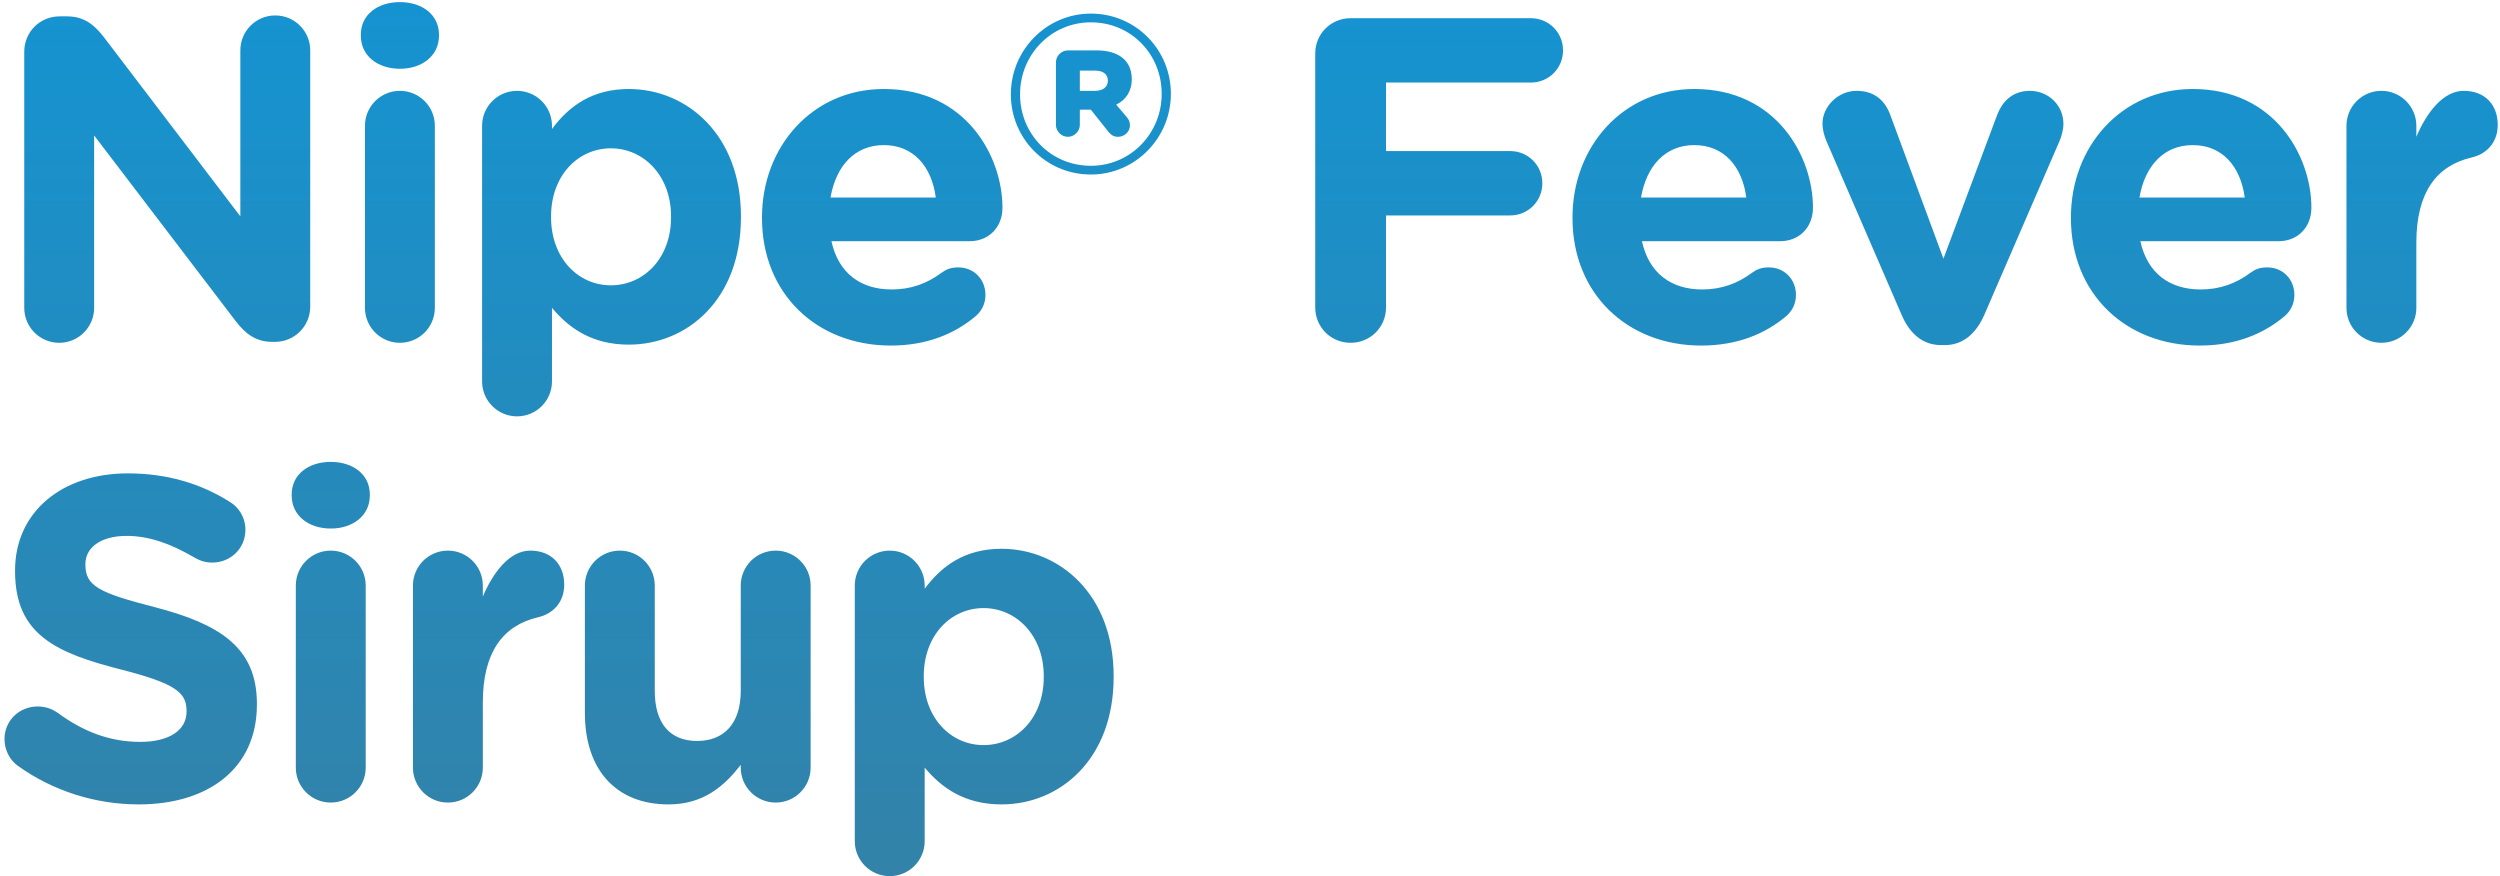 <svg width="522" height="183" viewBox="0 0 522 183" fill="none" xmlns="http://www.w3.org/2000/svg">
<path d="M5.064 64.28C5.064 68.312 8.328 71.576 12.36 71.576C16.392 71.576 19.656 68.312 19.656 64.28V28.28L49.224 67.064C51.24 69.656 53.352 71.384 56.904 71.384H57.384C61.512 71.384 64.776 68.12 64.776 63.992V10.52C64.776 6.488 61.512 3.224 57.48 3.224C53.448 3.224 50.184 6.488 50.184 10.52V45.176L21.672 7.736C19.656 5.144 17.544 3.416 13.992 3.416H12.456C8.328 3.416 5.064 6.68 5.064 10.808V64.28ZM75.34 7.448C75.34 11.672 78.892 14.36 83.5 14.36C88.108 14.36 91.66 11.672 91.66 7.448V7.256C91.66 3.032 88.108 0.44 83.5 0.44C78.892 0.44 75.34 3.032 75.34 7.256V7.448ZM76.204 64.28C76.204 68.312 79.468 71.576 83.5 71.576C87.532 71.576 90.796 68.312 90.796 64.28V26.264C90.796 22.232 87.532 18.968 83.5 18.968C79.468 18.968 76.204 22.232 76.204 26.264V64.28ZM100.661 79.64C100.661 83.672 103.925 86.936 107.957 86.936C111.989 86.936 115.253 83.672 115.253 79.64V64.28C118.709 68.408 123.509 71.96 131.285 71.96C143.476 71.96 154.709 62.552 154.709 45.368V45.176C154.709 27.992 143.285 18.584 131.285 18.584C123.701 18.584 118.804 22.136 115.253 26.936V26.264C115.253 22.232 111.989 18.968 107.957 18.968C103.925 18.968 100.661 22.232 100.661 26.264V79.64ZM127.541 59.576C120.725 59.576 115.061 53.912 115.061 45.368V45.176C115.061 36.632 120.725 30.968 127.541 30.968C134.357 30.968 140.117 36.632 140.117 45.176V45.368C140.117 54.008 134.357 59.576 127.541 59.576ZM173.41 41.24C174.562 34.616 178.498 30.296 184.546 30.296C190.69 30.296 194.53 34.712 195.394 41.24H173.41ZM203.842 65.912C204.898 64.952 205.762 63.512 205.762 61.592C205.762 58.328 203.362 55.832 200.098 55.832C198.562 55.832 197.602 56.216 196.546 56.984C193.57 59.192 190.21 60.44 186.178 60.44C179.65 60.44 175.042 56.984 173.602 50.36H202.498C206.338 50.36 209.314 47.576 209.314 43.352C209.314 32.696 201.73 18.584 184.546 18.584C169.57 18.584 159.106 30.68 159.106 45.368V45.56C159.106 61.304 170.53 72.152 185.986 72.152C193.474 72.152 199.33 69.752 203.842 65.912ZM227.773 36.44C237.085 36.44 244.477 28.76 244.477 19.64V19.544C244.477 10.424 237.181 2.84 227.773 2.84C218.461 2.84 211.069 10.52 211.069 19.64V19.736C211.069 28.856 218.365 36.44 227.773 36.44ZM227.773 34.616C219.325 34.616 212.989 27.896 212.989 19.736V19.64C212.989 11.48 219.421 4.664 227.773 4.664C236.221 4.664 242.557 11.384 242.557 19.544V19.64C242.557 27.8 236.125 34.616 227.773 34.616ZM220.477 26.072C220.477 27.416 221.629 28.568 222.973 28.568C224.317 28.568 225.469 27.416 225.469 26.072V22.904H227.773L231.517 27.608C231.997 28.184 232.573 28.568 233.437 28.568C234.781 28.568 235.933 27.512 235.933 26.168C235.933 25.496 235.741 25.016 235.261 24.44L233.053 21.848C235.069 20.888 236.317 19.064 236.317 16.568C236.317 12.44 233.341 10.52 228.925 10.52H222.973C221.629 10.52 220.477 11.672 220.477 13.016V26.072ZM225.469 18.968V14.744H228.637C230.365 14.744 231.325 15.512 231.325 16.856C231.325 18.104 230.365 18.968 228.637 18.968H225.469ZM274.618 64.184C274.618 68.312 277.882 71.576 282.01 71.576C286.138 71.576 289.402 68.312 289.402 64.184V44.984H315.322C319.066 44.984 322.042 42.008 322.042 38.264C322.042 34.52 319.066 31.544 315.322 31.544H289.402V17.24H319.642C323.386 17.24 326.362 14.264 326.362 10.52C326.362 6.776 323.386 3.8 319.642 3.8H282.01C277.882 3.8 274.618 7.064 274.618 11.192V64.184ZM342.643 41.24C343.795 34.616 347.731 30.296 353.779 30.296C359.923 30.296 363.763 34.712 364.627 41.24H342.643ZM373.075 65.912C374.132 64.952 374.995 63.512 374.995 61.592C374.995 58.328 372.595 55.832 369.331 55.832C367.795 55.832 366.835 56.216 365.779 56.984C362.803 59.192 359.443 60.44 355.411 60.44C348.883 60.44 344.275 56.984 342.835 50.36H371.731C375.571 50.36 378.547 47.576 378.547 43.352C378.547 32.696 370.963 18.584 353.779 18.584C338.803 18.584 328.339 30.68 328.339 45.368V45.56C328.339 61.304 339.763 72.152 355.219 72.152C362.707 72.152 368.563 69.752 373.075 65.912ZM414.331 65.72L430.076 29.336C430.363 28.664 430.844 27.128 430.844 25.88C430.844 21.944 427.675 18.968 423.835 18.968C419.996 18.968 417.98 21.464 417.02 23.96L405.788 54.008L394.747 24.152C393.692 21.176 391.579 18.968 387.643 18.968C383.707 18.968 380.539 22.328 380.539 25.784C380.539 27.128 380.923 28.376 381.307 29.336L397.051 65.72C398.684 69.56 401.372 72.056 405.308 72.056H406.075C410.012 72.056 412.7 69.464 414.331 65.72ZM446.714 41.24C447.866 34.616 451.802 30.296 457.85 30.296C463.994 30.296 467.834 34.712 468.698 41.24H446.714ZM477.146 65.912C478.202 64.952 479.066 63.512 479.066 61.592C479.066 58.328 476.666 55.832 473.402 55.832C471.866 55.832 470.906 56.216 469.85 56.984C466.874 59.192 463.514 60.44 459.482 60.44C452.954 60.44 448.346 56.984 446.906 50.36H475.802C479.642 50.36 482.618 47.576 482.618 43.352C482.618 32.696 475.034 18.584 457.85 18.584C442.874 18.584 432.41 30.68 432.41 45.368V45.56C432.41 61.304 443.834 72.152 459.29 72.152C466.778 72.152 472.634 69.752 477.146 65.912ZM489.941 64.28C489.941 68.312 493.205 71.576 497.237 71.576C501.269 71.576 504.533 68.312 504.533 64.28V50.648C504.533 40.28 508.661 34.616 516.053 32.888C519.029 32.216 521.525 29.912 521.525 26.072C521.525 21.944 518.933 18.968 514.421 18.968C510.101 18.968 506.645 23.576 504.533 28.568V26.264C504.533 22.232 501.269 18.968 497.237 18.968C493.205 18.968 489.941 22.232 489.941 26.264V64.28ZM28.968 167.96C43.464 167.96 53.64 160.472 53.64 147.128V146.936C53.64 135.224 45.96 130.328 32.328 126.776C20.712 123.8 17.832 122.36 17.832 117.944V117.752C17.832 114.488 20.808 111.896 26.472 111.896C31.08 111.896 35.688 113.528 40.584 116.408C41.736 117.08 42.888 117.464 44.328 117.464C48.168 117.464 51.24 114.488 51.24 110.648C51.24 107.768 49.608 105.752 47.976 104.792C41.928 100.952 34.824 98.84 26.664 98.84C12.936 98.84 3.144 106.904 3.144 119.096V119.288C3.144 132.632 11.88 136.376 25.416 139.832C36.648 142.712 38.952 144.632 38.952 148.376V148.568C38.952 152.504 35.304 154.904 29.256 154.904C22.728 154.904 17.16 152.6 12.072 148.856C11.112 148.184 9.768 147.512 7.848 147.512C4.008 147.512 0.936 150.488 0.936 154.328C0.936 156.632 2.088 158.744 3.72 159.896C11.208 165.272 20.136 167.96 28.968 167.96ZM60.902 103.448C60.902 107.672 64.454 110.36 69.062 110.36C73.67 110.36 77.222 107.672 77.222 103.448V103.256C77.222 99.032 73.67 96.44 69.062 96.44C64.454 96.44 60.902 99.032 60.902 103.256V103.448ZM61.766 160.28C61.766 164.312 65.03 167.576 69.062 167.576C73.094 167.576 76.358 164.312 76.358 160.28V122.264C76.358 118.232 73.094 114.968 69.062 114.968C65.03 114.968 61.766 118.232 61.766 122.264V160.28ZM86.223 160.28C86.223 164.312 89.487 167.576 93.519 167.576C97.551 167.576 100.815 164.312 100.815 160.28V146.648C100.815 136.28 104.943 130.616 112.335 128.888C115.311 128.216 117.807 125.912 117.807 122.072C117.807 117.944 115.215 114.968 110.703 114.968C106.383 114.968 102.927 119.576 100.815 124.568V122.264C100.815 118.232 97.551 114.968 93.519 114.968C89.487 114.968 86.223 118.232 86.223 122.264V160.28ZM169.26 122.264C169.26 118.232 165.996 114.968 161.964 114.968C157.932 114.968 154.668 118.232 154.668 122.264V144.248C154.668 151.16 151.116 154.712 145.548 154.712C139.98 154.712 136.716 151.16 136.716 144.248V122.264C136.716 118.232 133.452 114.968 129.42 114.968C125.388 114.968 122.124 118.232 122.124 122.264V148.856C122.124 160.664 128.556 167.96 139.596 167.96C146.988 167.96 151.308 164.024 154.668 159.704V160.28C154.668 164.312 157.932 167.576 161.964 167.576C165.996 167.576 169.26 164.312 169.26 160.28V122.264ZM178.48 175.64C178.48 179.672 181.744 182.936 185.777 182.936C189.808 182.936 193.073 179.672 193.073 175.64V160.28C196.529 164.408 201.329 167.96 209.105 167.96C221.296 167.96 232.529 158.552 232.529 141.368V141.176C232.529 123.992 221.105 114.584 209.105 114.584C201.521 114.584 196.624 118.136 193.073 122.936V122.264C193.073 118.232 189.808 114.968 185.777 114.968C181.744 114.968 178.48 118.232 178.48 122.264V175.64ZM205.361 155.576C198.545 155.576 192.881 149.912 192.881 141.368V141.176C192.881 132.632 198.545 126.968 205.361 126.968C212.177 126.968 217.937 132.632 217.937 141.176V141.368C217.937 150.008 212.177 155.576 205.361 155.576Z" fill="url(#paint0_linear_118_1120)"/>
<defs>
<linearGradient id="paint0_linear_118_1120" x1="260.5" y1="-6" x2="260.5" y2="186" gradientUnits="userSpaceOnUse">
<stop stop-color="#1494D2"/>
<stop offset="1" stop-color="#3382A8"/>
</linearGradient>
</defs>
</svg>
